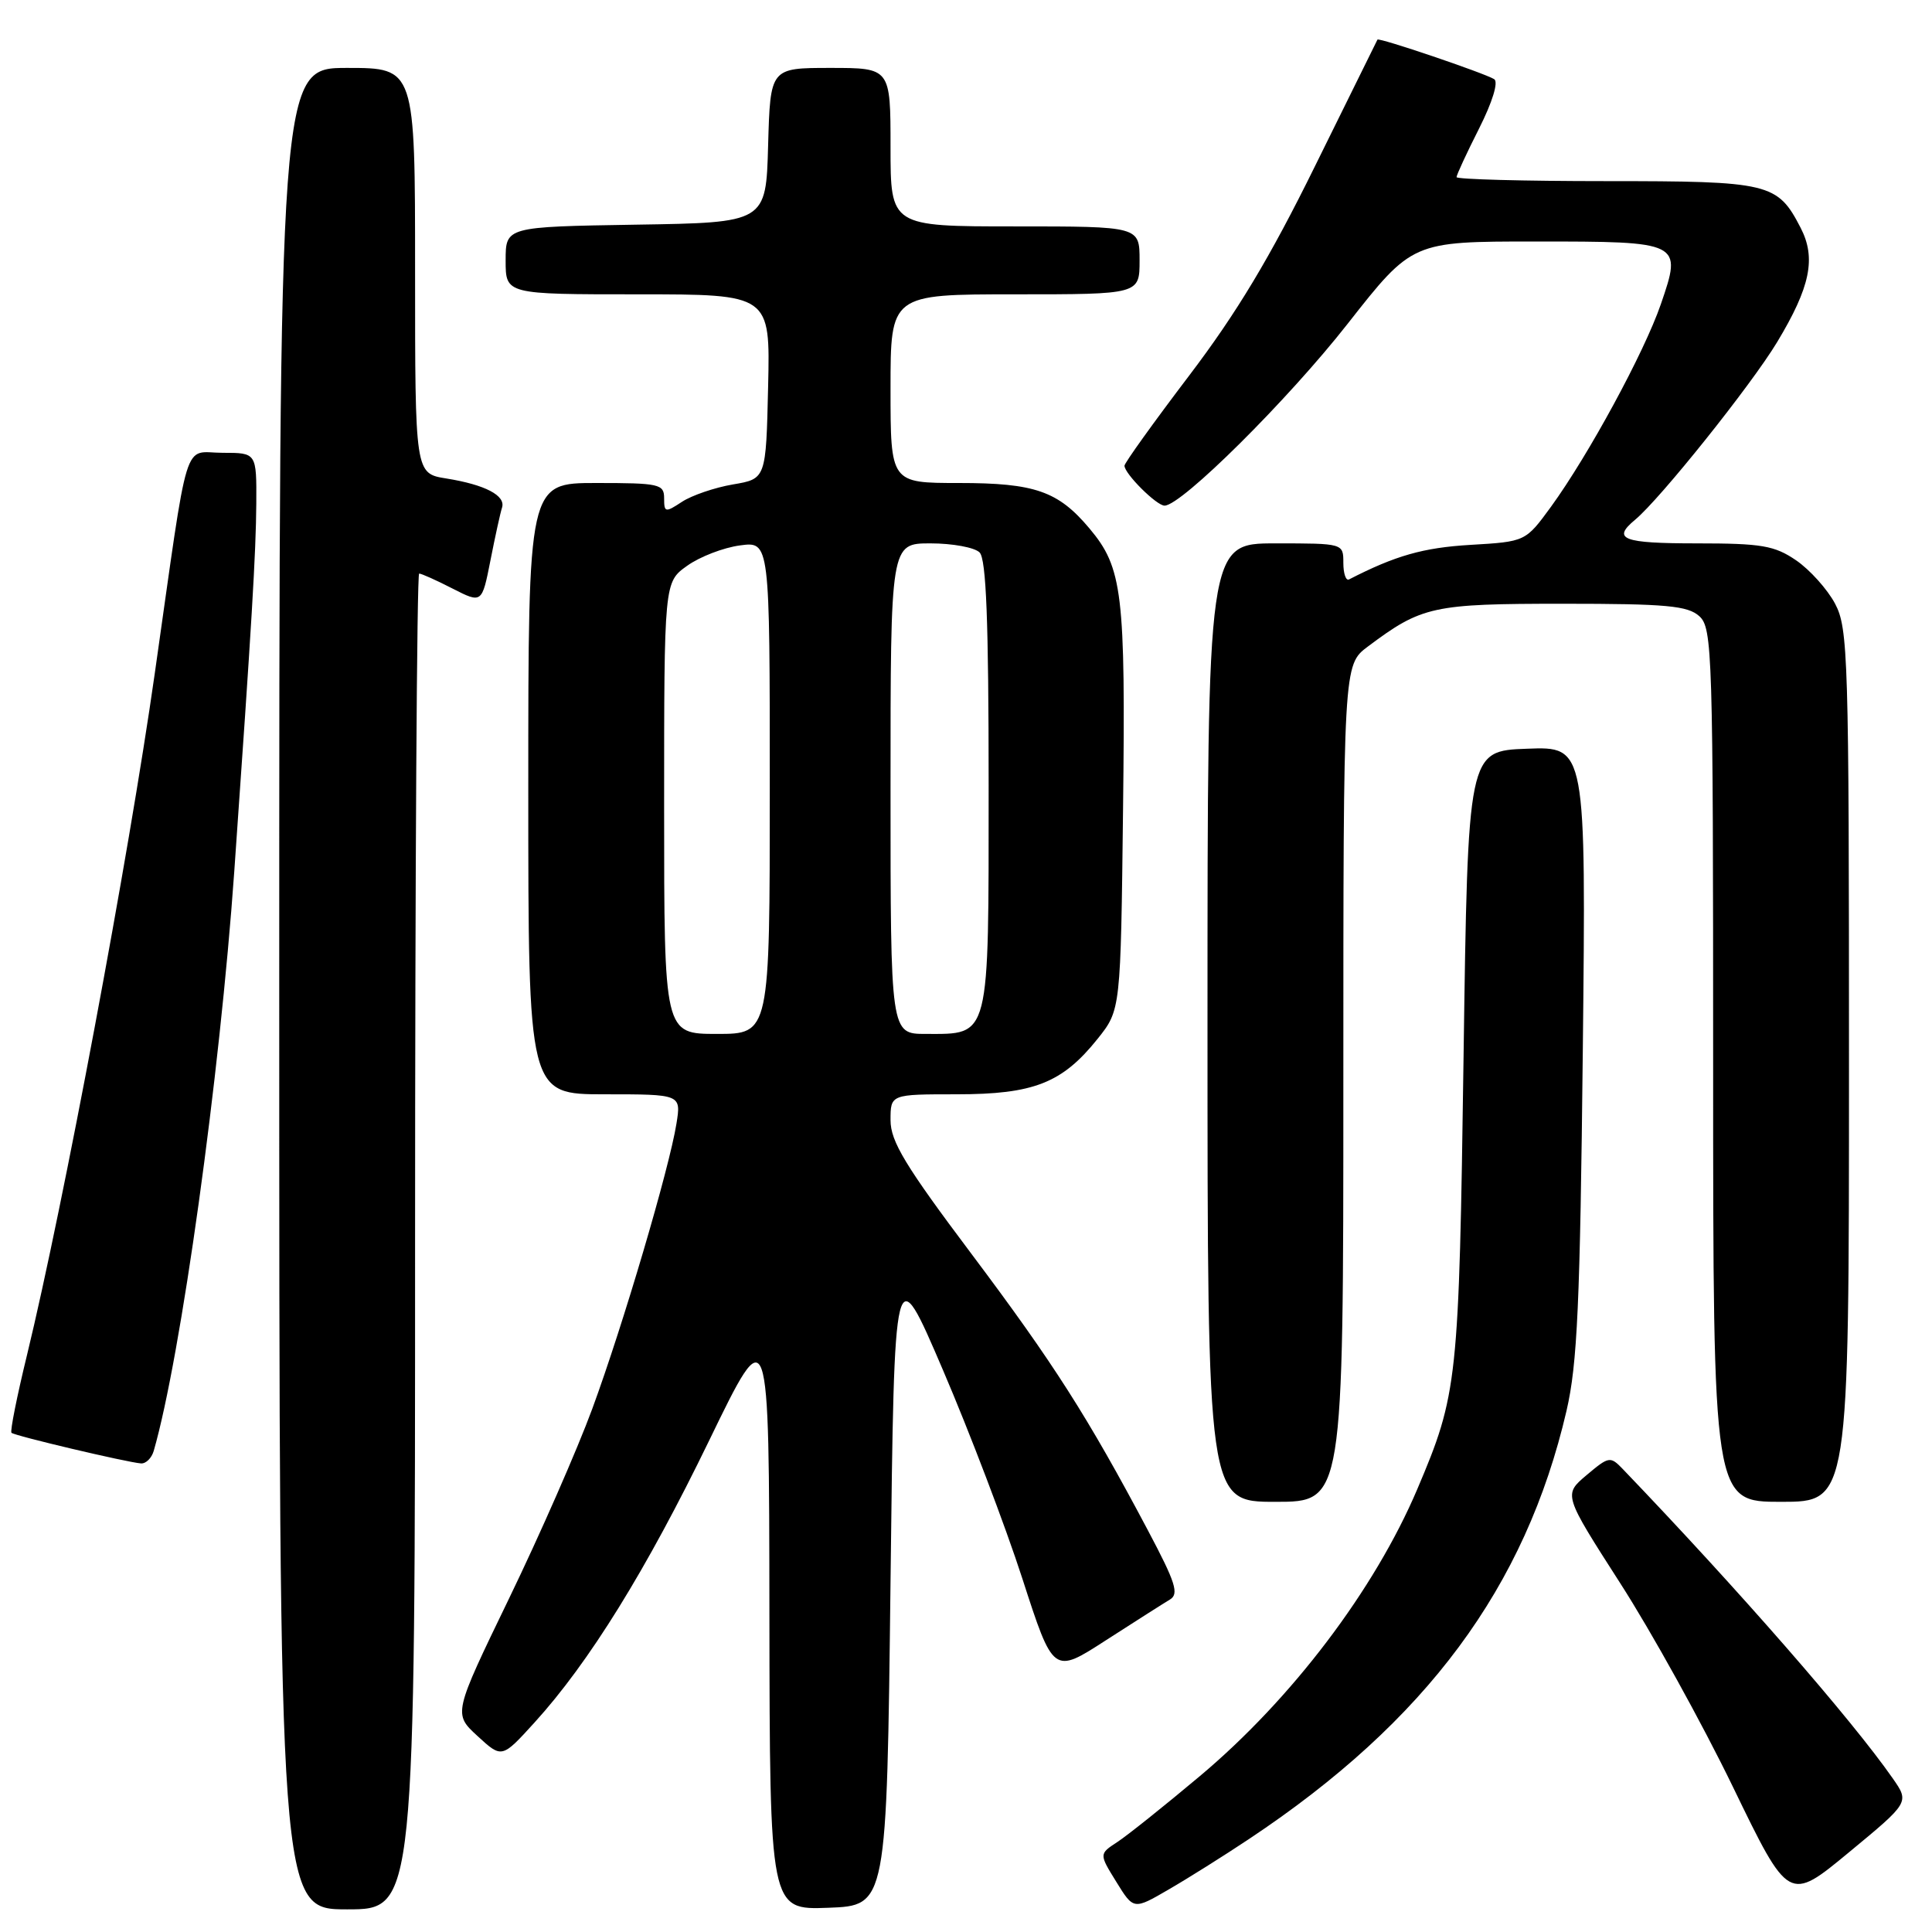 <?xml version="1.0" encoding="UTF-8" standalone="no"?>
<!DOCTYPE svg PUBLIC "-//W3C//DTD SVG 1.1//EN" "http://www.w3.org/Graphics/SVG/1.1/DTD/svg11.dtd" >
<svg xmlns="http://www.w3.org/2000/svg" xmlns:xlink="http://www.w3.org/1999/xlink" version="1.1" viewBox="0 0 256 256">
 <g >
 <path fill="currentColor"
d=" M 55.00 164.50 C 55.00 115.82 55.24 76.00 55.54 76.00 C 55.84 76.00 57.83 76.89 59.97 77.99 C 63.86 79.97 63.86 79.97 64.99 74.24 C 65.61 71.08 66.30 67.94 66.52 67.27 C 67.04 65.67 64.30 64.23 59.13 63.40 C 55.00 62.74 55.00 62.74 55.00 35.87 C 55.00 9.00 55.00 9.00 46.00 9.00 C 37.00 9.00 37.00 9.00 37.00 131.00 C 37.00 253.00 37.00 253.00 46.00 253.00 C 55.00 253.00 55.00 253.00 55.00 164.50 Z  M 118.00 209.50 C 118.50 166.50 118.50 166.50 124.93 181.50 C 128.47 189.75 133.21 202.20 135.47 209.18 C 139.57 221.85 139.57 221.85 146.53 217.35 C 150.37 214.88 154.18 212.45 155.00 211.96 C 156.26 211.22 155.80 209.75 152.11 202.79 C 144.11 187.70 139.61 180.65 128.75 166.18 C 119.95 154.47 118.00 151.24 118.00 148.43 C 118.00 145.00 118.00 145.00 126.75 145.00 C 136.97 145.00 140.75 143.51 145.43 137.66 C 148.50 133.82 148.50 133.82 148.81 107.16 C 149.15 78.56 148.75 75.24 144.35 70.01 C 140.20 65.07 137.11 64.00 127.05 64.00 C 118.00 64.00 118.00 64.00 118.00 51.50 C 118.00 39.00 118.00 39.00 134.50 39.00 C 151.00 39.00 151.00 39.00 151.00 34.50 C 151.00 30.00 151.00 30.00 134.50 30.00 C 118.00 30.00 118.00 30.00 118.00 19.50 C 118.00 9.00 118.00 9.00 110.03 9.00 C 102.07 9.00 102.07 9.00 101.78 19.25 C 101.50 29.50 101.50 29.50 84.25 29.77 C 67.00 30.05 67.00 30.05 67.00 34.52 C 67.00 39.00 67.00 39.00 84.53 39.00 C 102.06 39.00 102.06 39.00 101.78 51.22 C 101.50 63.45 101.50 63.45 97.12 64.19 C 94.71 64.60 91.67 65.64 90.37 66.49 C 88.15 67.95 88.00 67.92 88.00 66.02 C 88.00 64.14 87.37 64.00 79.00 64.00 C 70.00 64.00 70.00 64.00 70.00 104.50 C 70.00 145.00 70.00 145.00 80.13 145.00 C 90.26 145.00 90.26 145.00 89.63 148.91 C 88.68 154.83 82.55 175.61 78.48 186.67 C 76.49 192.08 71.53 203.38 67.46 211.79 C 60.06 227.08 60.06 227.08 63.28 230.04 C 66.50 233.00 66.50 233.00 70.82 228.25 C 78.06 220.29 85.66 208.01 93.98 190.85 C 101.91 174.50 101.91 174.50 101.95 213.79 C 102.00 253.08 102.00 253.08 109.75 252.79 C 117.50 252.50 117.50 252.50 118.00 209.50 Z  M 165.50 243.68 C 189.00 228.05 202.13 210.33 207.57 186.94 C 209.01 180.74 209.37 172.76 209.73 139.21 C 210.16 98.91 210.16 98.91 202.33 99.21 C 194.50 99.50 194.50 99.50 193.93 140.00 C 193.32 183.14 193.16 184.70 187.79 197.34 C 182.13 210.66 171.15 225.14 158.98 235.35 C 154.30 239.28 149.38 243.21 148.05 244.08 C 145.63 245.66 145.63 245.66 147.92 249.36 C 150.21 253.07 150.21 253.07 154.85 250.37 C 157.41 248.89 162.20 245.88 165.50 243.68 Z  M 250.81 235.66 C 245.35 227.82 230.42 210.71 215.05 194.68 C 213.37 192.93 213.20 192.96 210.23 195.46 C 207.16 198.05 207.16 198.05 214.68 209.77 C 218.83 216.22 225.55 228.37 229.62 236.77 C 237.02 252.04 237.02 252.04 245.01 245.43 C 253.01 238.82 253.01 238.82 250.81 235.66 Z  M 178.00 143.55 C 178.00 88.10 178.00 88.10 181.25 85.67 C 188.40 80.31 189.84 80.00 207.12 80.00 C 220.81 80.00 223.63 80.26 225.17 81.65 C 226.90 83.22 227.00 86.39 227.00 141.15 C 227.00 199.00 227.00 199.00 236.00 199.00 C 245.00 199.00 245.00 199.00 245.00 141.23 C 245.00 86.93 244.89 83.26 243.15 79.98 C 242.13 78.07 239.81 75.49 238.00 74.25 C 235.13 72.29 233.43 72.00 224.85 72.00 C 215.00 72.00 213.55 71.45 216.66 68.87 C 219.97 66.13 232.05 51.02 235.48 45.33 C 239.88 38.03 240.67 34.20 238.59 30.18 C 235.52 24.24 234.50 24.00 212.78 24.00 C 201.90 24.00 193.00 23.76 193.00 23.47 C 193.00 23.18 194.34 20.28 195.99 17.02 C 197.76 13.51 198.57 10.86 197.99 10.49 C 196.65 9.67 182.70 4.94 182.52 5.25 C 182.44 5.39 178.72 12.93 174.25 22.00 C 168.27 34.15 163.87 41.47 157.56 49.78 C 152.85 55.98 149.00 61.35 149.00 61.71 C 149.00 62.77 153.25 67.00 154.31 67.00 C 156.55 67.00 170.68 52.97 178.58 42.89 C 187.13 32.00 187.13 32.00 203.44 32.00 C 222.84 32.00 222.91 32.04 220.07 40.31 C 217.87 46.70 210.50 60.28 205.52 67.14 C 202.14 71.77 202.14 71.77 194.82 72.20 C 188.59 72.57 184.89 73.62 178.75 76.78 C 178.34 76.99 178.00 76.00 178.00 74.58 C 178.00 72.00 178.00 72.00 169.00 72.00 C 160.00 72.00 160.00 72.00 160.00 135.50 C 160.00 199.00 160.00 199.00 169.00 199.00 C 178.00 199.00 178.00 199.00 178.00 143.55 Z  M 20.37 192.25 C 23.96 179.83 29.12 142.69 31.04 115.50 C 33.37 82.42 33.91 73.32 33.96 66.75 C 34.00 60.00 34.00 60.00 29.52 60.00 C 24.15 60.00 25.12 56.87 20.50 89.29 C 17.05 113.57 8.40 159.67 3.59 179.50 C 2.25 184.99 1.32 189.65 1.52 189.85 C 1.91 190.25 16.79 193.76 18.68 193.91 C 19.33 193.96 20.09 193.21 20.37 192.25 Z  M 88.00 107.07 C 88.00 77.14 88.00 77.14 91.05 74.97 C 92.72 73.77 95.87 72.56 98.05 72.27 C 102.00 71.74 102.00 71.74 102.00 104.37 C 102.00 137.00 102.00 137.00 95.00 137.00 C 88.00 137.00 88.00 137.00 88.00 107.07 Z  M 118.00 104.50 C 118.00 72.00 118.00 72.00 123.30 72.00 C 126.21 72.00 129.14 72.54 129.80 73.20 C 130.68 74.08 131.00 82.32 131.00 104.05 C 131.00 137.94 131.24 137.00 122.67 137.00 C 118.00 137.00 118.00 137.00 118.00 104.50 Z "/>
</g>
</svg>